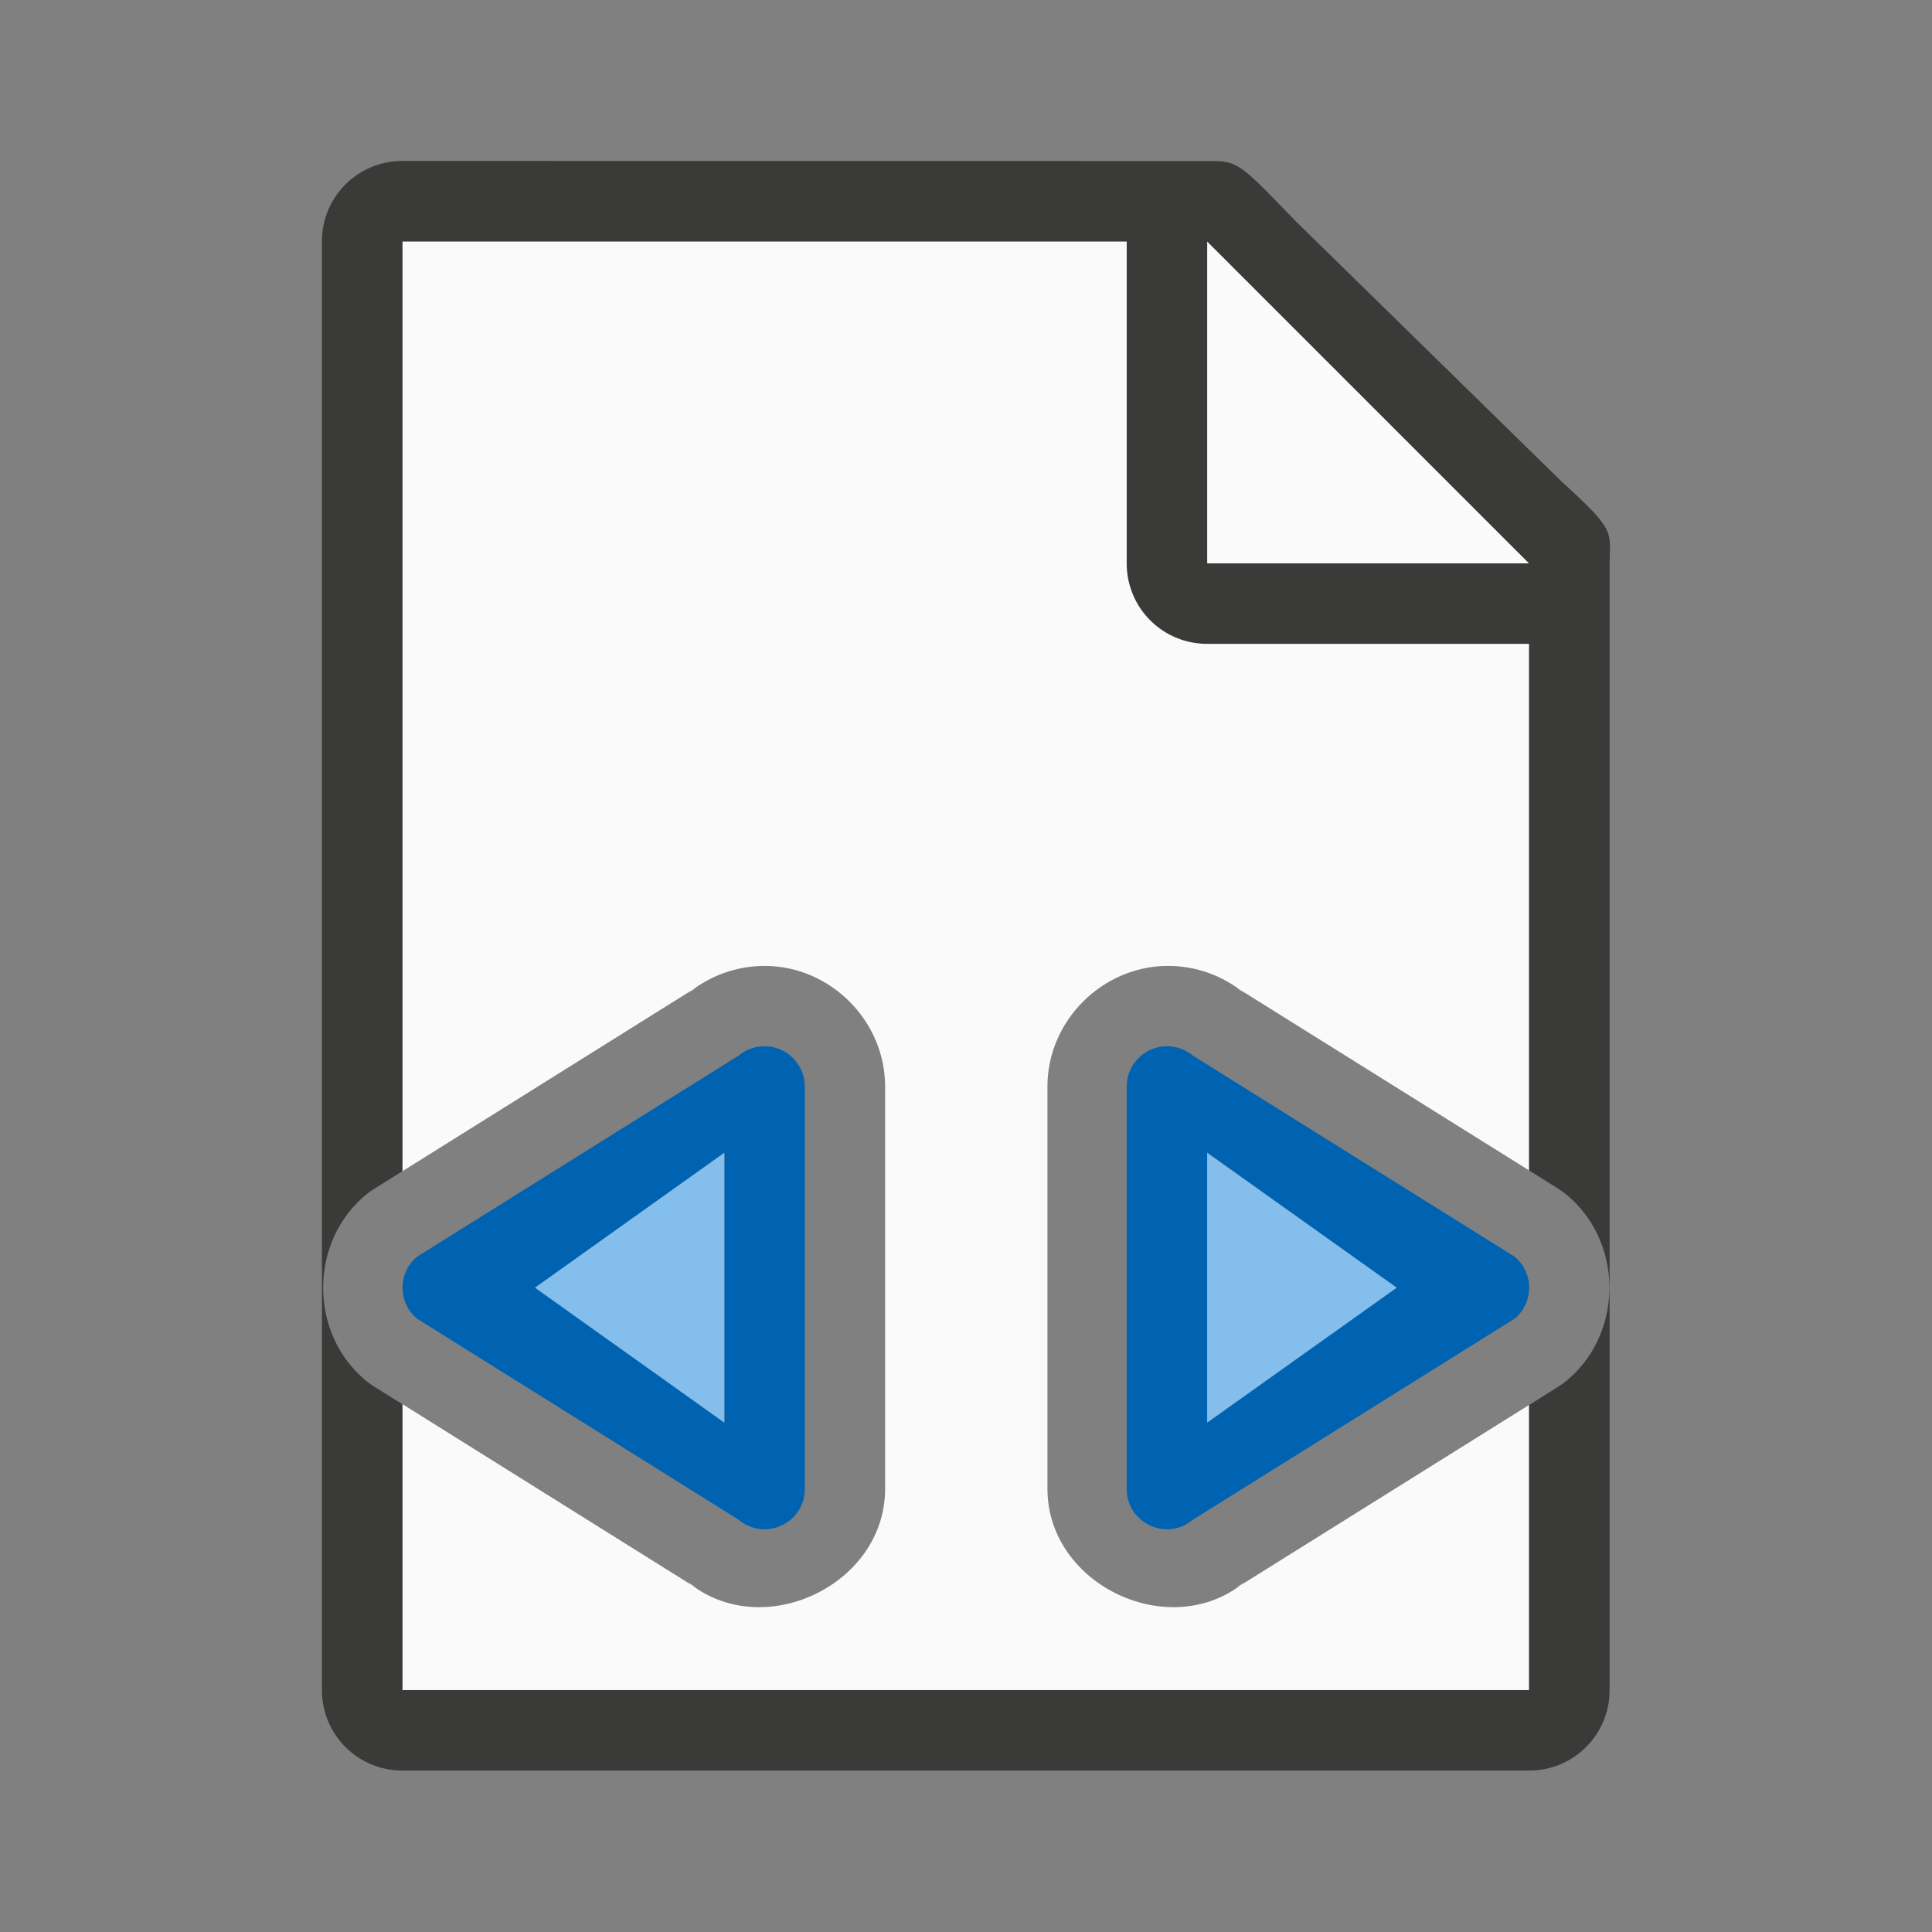 <svg viewBox="0 0 32 32" xmlns="http://www.w3.org/2000/svg"><rect x="0" y="0" width="32" height="32" fill="#808080" stroke="none"/><g transform="scale(1.333)"><path d="m5 3v11.553l3.65-2.283-.107.078c.271-.225.611-.347.963-.346h.002c.813.004 1.49.685 1.49 1.498v4.998.002c0 1.2-1.535 1.921-2.457 1.152l.109.078-3.65-2.283v3.553h14v-3.543l-3.637 2.273.109-.078c-.922.769-2.457.048-2.457-1.152v-.002-4.998c0-.813.678-1.494 1.49-1.498h.002c.352-.002.692.121.963.346l-.107-.078 3.637 2.273v-7.543l-4-4z" fill="#fafafa"/><path d="m5 2c-.554 0-1 .446-1 1v18c0 .554.446 1 1 1h14c.554 0 1-.446 1-1v-10.109-3.641-.209c0-.451.098-.425-.605-1.066l-3.307-3.238c-.71-.737-.71-.736-1.094-.736zm0 1h9v4c0 .554.446 1 1 1h4v6.543l.361.227a.998.998 0 0 1 .107.078c.706.586.706 1.719 0 2.305a.998.998 0 0 1 -.107.078l-.361.227v3.543h-14v-3.553l-.348-.217a.998.998 0 0 1 -.107-.078c-.706-.586-.706-1.719 0-2.305a.998.998 0 0 1 .107-.078l.348-.217zm10 0 4 4h-4z" fill="#3a3a38"/><g fill-rule="evenodd"><path d="m9.502 13c-.118-.001-.232.04-.322.115l-3.998 2.5c-.241.2-.241.57 0 .77l3.998 2.5c.326.272.821.04.82-.385v-5c-0-.275-.223-.499-.498-.5zm4.996 0c-.275.001-.498.225-.498.5v5c-.001.424.494.657.82.385l4-2.5c.241-.2.241-.57 0-.77l-4-2.5c-.091-.075-.205-.116-.322-.115zm-5.498 1.324v3.352l-2.352-1.676zm6 0 2.354 1.676-2.354 1.676z" fill="#0063b1"/><path d="m9 14.324-2.352 1.676 2.352 1.676zm6 0v3.352l2.354-1.676z" fill="#83beec"/></g></g></svg>